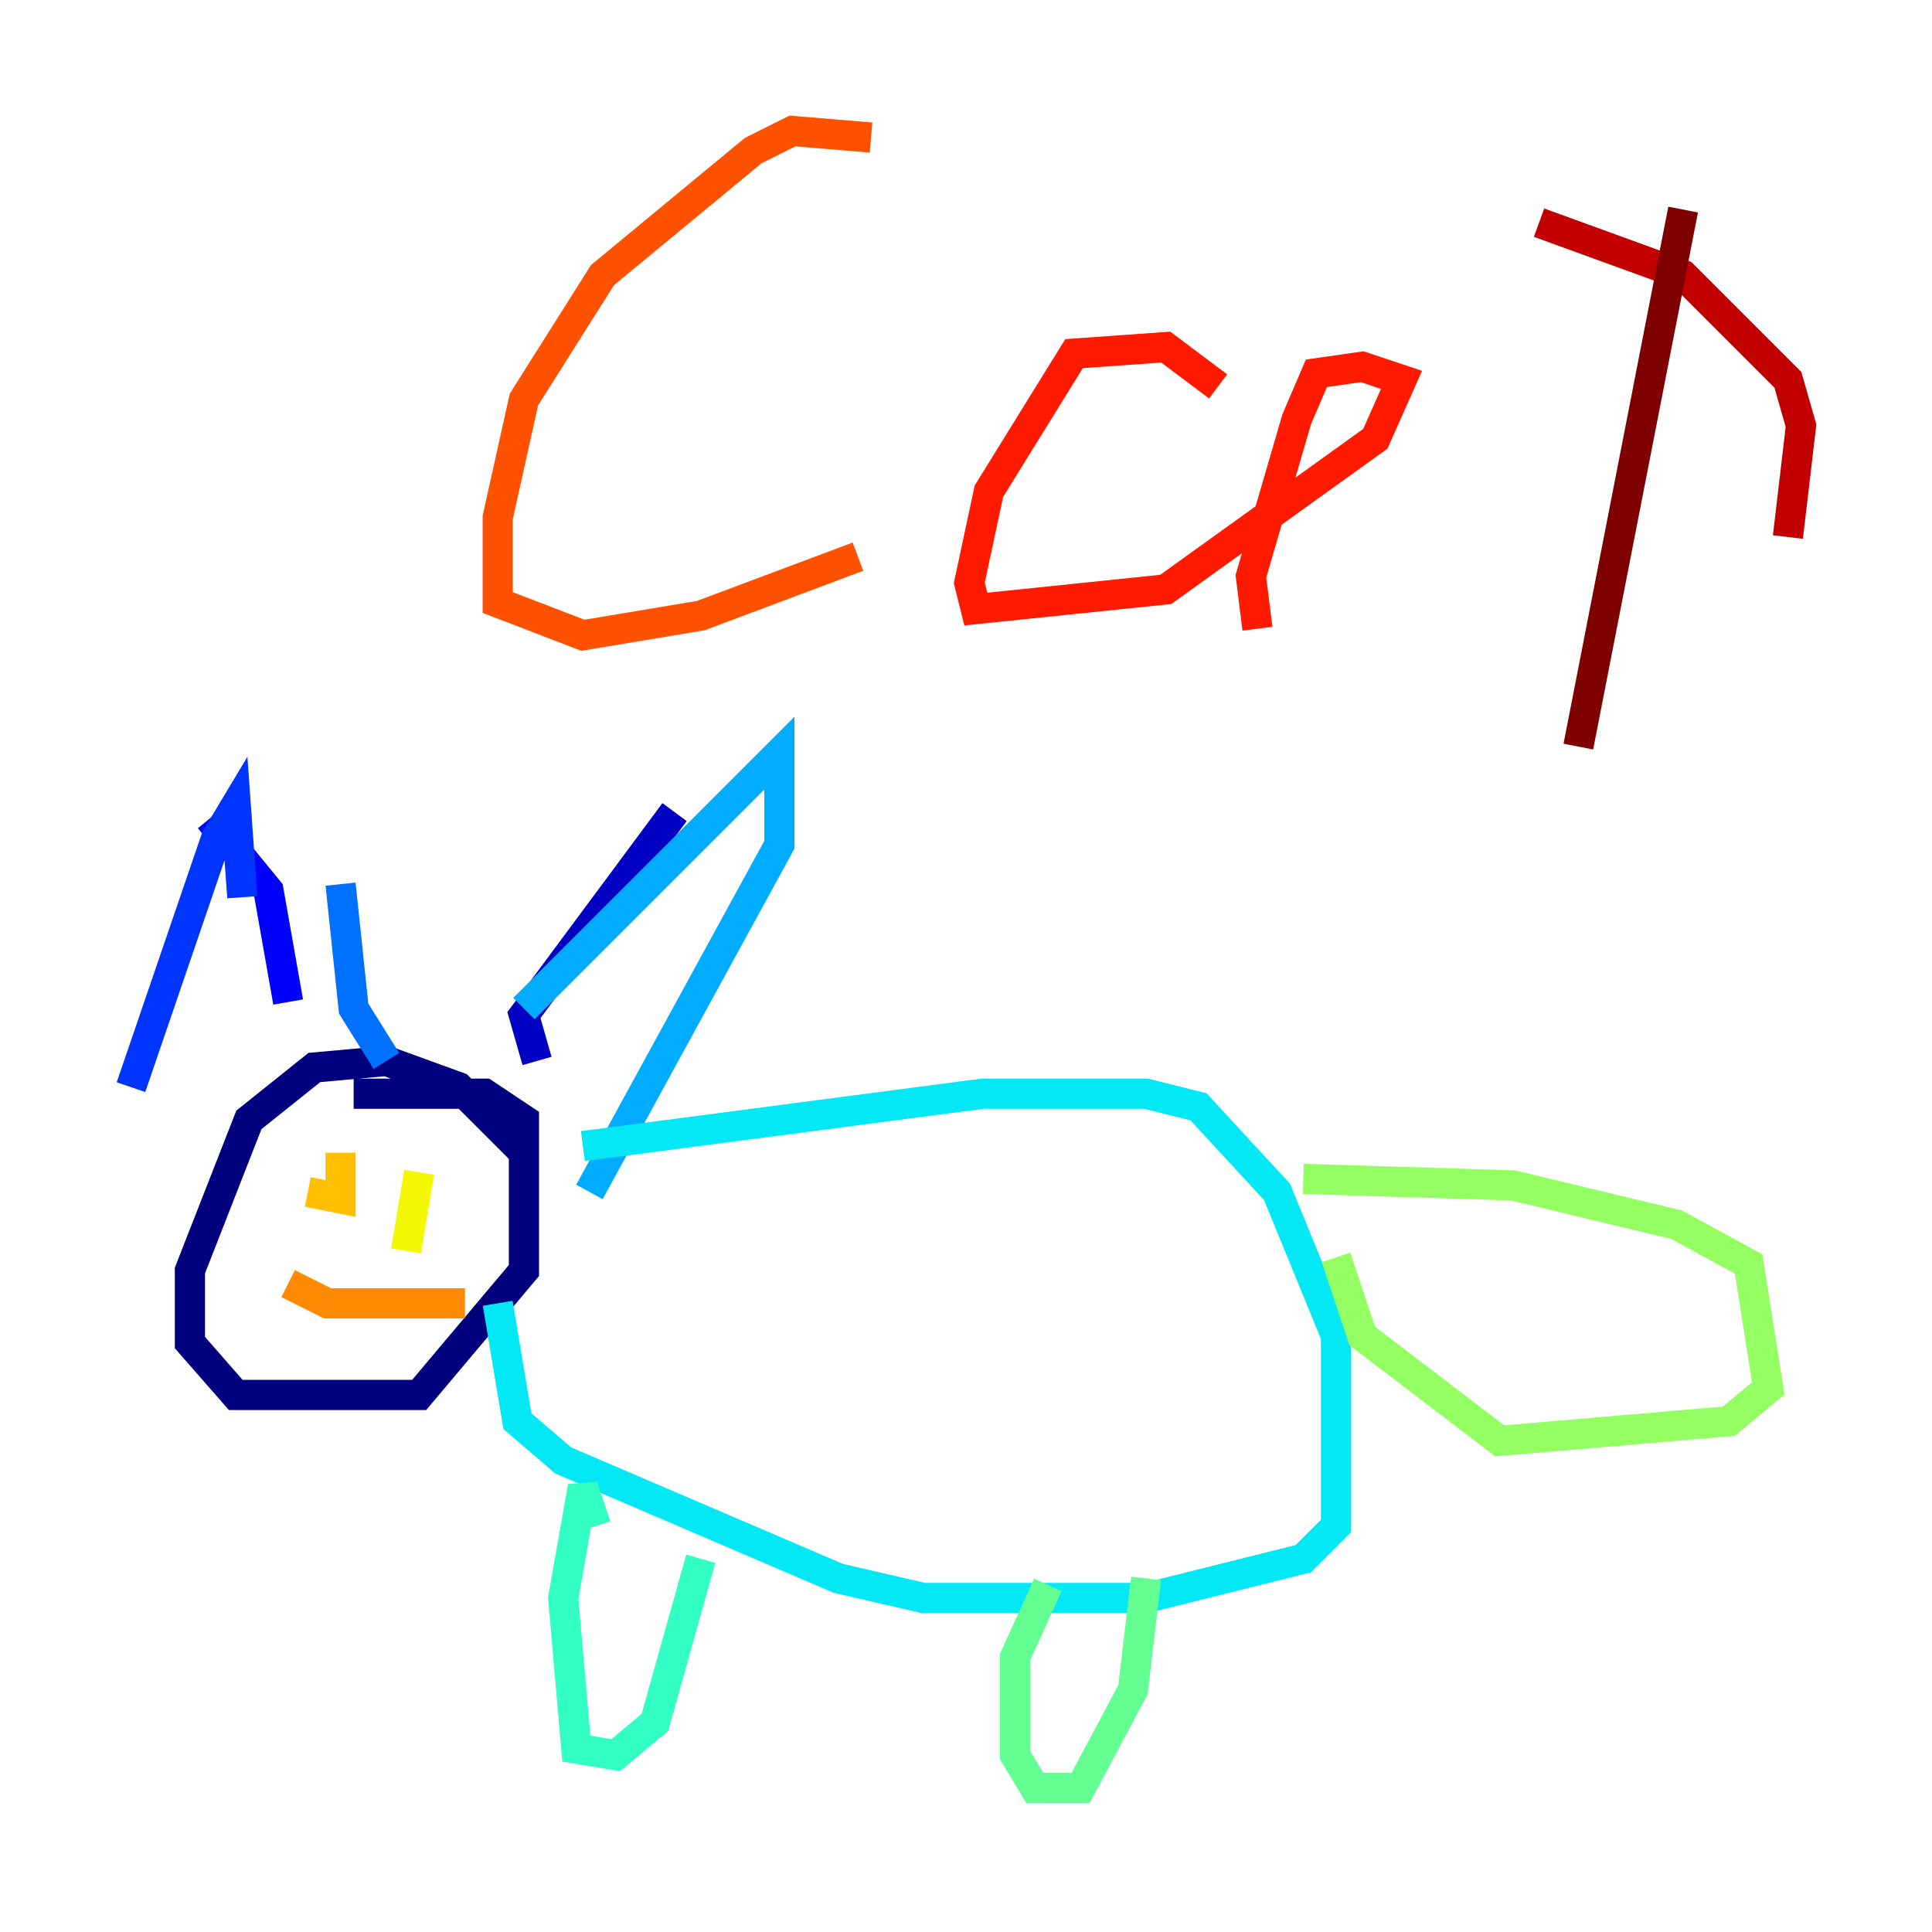 <?xml version="1.0" encoding="utf-8" ?>
<svg baseProfile="tiny" height="128" version="1.2" viewBox="0,0,128,128" width="128" xmlns="http://www.w3.org/2000/svg" xmlns:ev="http://www.w3.org/2001/xml-events" xmlns:xlink="http://www.w3.org/1999/xlink"><defs /><polyline fill="none" points="34.712,76.366 30.373,72.027 25.6,70.291 20.827,70.725 16.488,74.197 12.583,84.176 12.583,88.949 15.62,92.42 27.77,92.42 34.712,84.176 34.712,74.197 32.108,72.461 23.43,72.461" stroke="#00007f" stroke-width="2" /><polyline fill="none" points="35.58,70.291 34.712,67.254 44.691,53.803" stroke="#0000c3" stroke-width="2" /><polyline fill="none" points="19.091,66.386 17.79,59.01 13.885,54.237" stroke="#0000ff" stroke-width="2" /><polyline fill="none" points="16.054,59.444 15.62,53.37 14.319,55.539 8.678,72.027" stroke="#0034ff" stroke-width="2" /><polyline fill="none" points="22.563,58.576 23.43,66.82 25.6,70.291" stroke="#0070ff" stroke-width="2" /><polyline fill="none" points="34.712,66.82 51.634,49.898 51.634,55.973 39.051,78.969" stroke="#00acff" stroke-width="2" /><polyline fill="none" points="38.617,75.932 65.085,72.461 75.932,72.461 79.403,73.329 84.61,78.969 88.515,88.515 88.515,101.098 86.346,103.268 75.932,105.871 61.18,105.871 55.539,104.57 37.315,96.759 34.278,94.156 32.976,86.346" stroke="#02e8f4" stroke-width="2" /><polyline fill="none" points="39.485,101.098 38.617,98.495 37.315,105.871 38.183,115.851 40.786,116.285 43.39,114.115 46.427,103.268" stroke="#32ffc3" stroke-width="2" /><polyline fill="none" points="69.424,105.003 67.254,109.776 67.254,116.285 68.556,118.454 71.593,118.454 75.064,111.946 75.932,104.57" stroke="#63ff93" stroke-width="2" /><polyline fill="none" points="86.346,78.102 100.231,78.536 111.078,81.139 115.851,83.742 117.153,91.986 114.549,94.156 99.363,95.458 90.251,88.515 88.515,83.308" stroke="#93ff63" stroke-width="2" /><polyline fill="none" points="19.091,78.536 19.091,78.536" stroke="#c3ff32" stroke-width="2" /><polyline fill="none" points="27.77,77.668 26.902,82.875" stroke="#f4f802" stroke-width="2" /><polyline fill="none" points="20.393,78.969 22.563,79.403 22.563,76.366" stroke="#ffc000" stroke-width="2" /><polyline fill="none" points="19.091,85.044 21.695,86.346 30.807,86.346" stroke="#ff8900" stroke-width="2" /><polyline fill="none" points="57.709,9.112 52.502,8.678 49.898,9.98 39.919,18.224 34.712,26.468 32.976,34.278 32.976,39.919 38.617,42.088 46.427,40.786 56.841,36.881" stroke="#ff5100" stroke-width="2" /><polyline fill="none" points="80.705,25.6 77.234,22.997 71.159,23.43 65.519,32.542 64.217,38.617 64.651,40.352 77.234,39.051 91.119,29.071 92.854,25.166 90.251,24.298 87.214,24.732 85.912,27.77 82.875,38.183 83.308,41.654" stroke="#ff1a00" stroke-width="2" /><polyline fill="none" points="101.966,14.752 111.512,18.224 118.454,25.166 119.322,28.203 118.454,35.58" stroke="#c30000" stroke-width="2" /><polyline fill="none" points="111.512,13.885 104.57,49.464" stroke="#7f0000" stroke-width="2" /></svg>